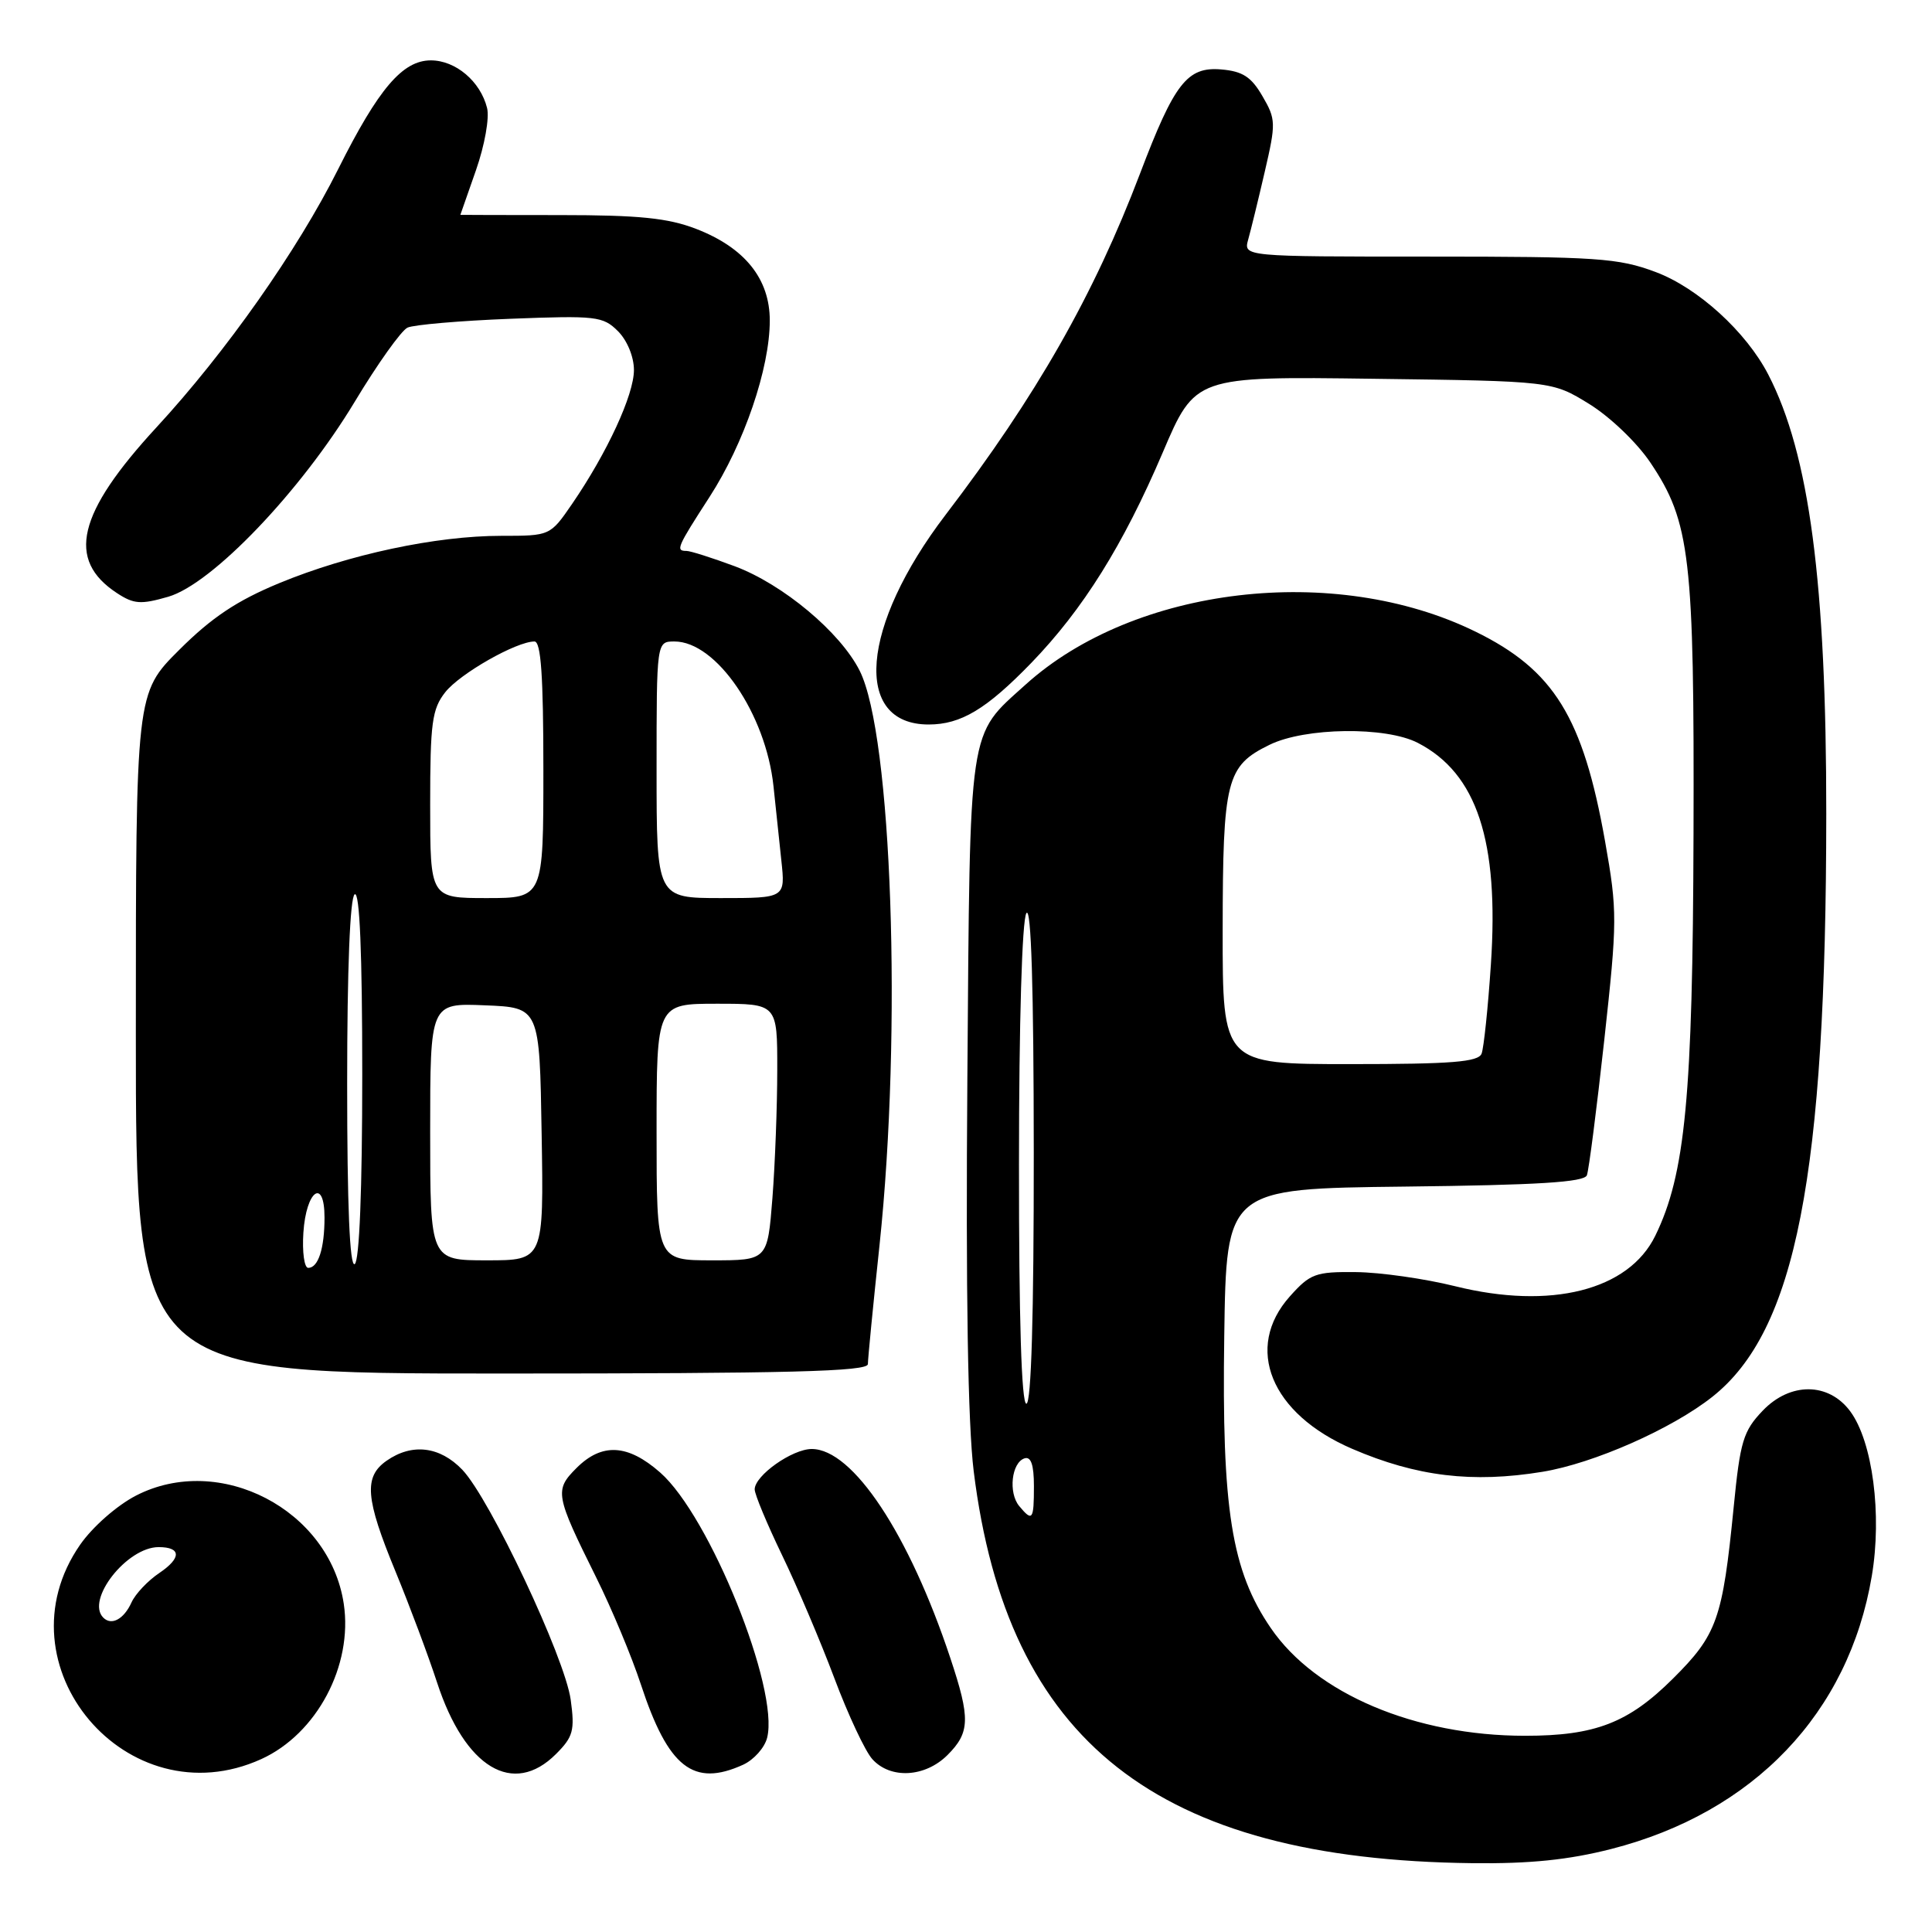 <?xml version="1.0" encoding="UTF-8" standalone="no"?>
<!DOCTYPE svg PUBLIC "-//W3C//DTD SVG 1.1//EN" "http://www.w3.org/Graphics/SVG/1.1/DTD/svg11.dtd" >
<svg xmlns="http://www.w3.org/2000/svg" xmlns:xlink="http://www.w3.org/1999/xlink" version="1.1" viewBox="0 0 256 256">
 <g >
 <path fill="currentColor"
d=" M 213.50 245.00 C 232.38 240.17 244.96 226.99 248.02 208.85 C 249.40 200.70 248.13 191.00 245.16 187.00 C 242.30 183.15 237.22 183.11 233.57 186.92 C 230.99 189.62 230.58 190.96 229.72 199.72 C 228.25 214.57 227.52 216.61 221.67 222.43 C 215.77 228.30 211.36 230.00 202.08 230.00 C 187.52 230.00 174.33 224.42 168.39 215.73 C 163.18 208.12 161.88 199.98 162.22 177.00 C 162.50 157.50 162.50 157.50 186.15 157.23 C 203.76 157.03 209.92 156.65 210.27 155.73 C 210.53 155.05 211.56 147.01 212.57 137.85 C 214.31 121.98 214.32 120.75 212.68 111.48 C 209.76 95.03 205.90 88.78 195.50 83.69 C 176.86 74.56 150.32 77.69 135.90 90.71 C 128.22 97.65 128.54 95.50 128.18 143.00 C 127.96 171.26 128.25 188.66 129.02 194.94 C 133.46 230.80 153.30 246.40 195.09 246.88 C 202.74 246.97 207.85 246.44 213.50 245.00 Z  M 34.62 233.09 C 41.98 229.74 46.78 220.70 45.55 212.51 C 43.68 200.04 29.10 192.46 18.01 198.18 C 15.48 199.49 12.26 202.32 10.62 204.68 C -0.46 220.63 16.87 241.15 34.62 233.09 Z  M 73.67 232.42 C 75.95 230.14 76.18 229.30 75.62 225.22 C 74.85 219.64 64.93 198.60 61.26 194.75 C 58.28 191.64 54.59 191.20 51.22 193.56 C 48.18 195.69 48.41 198.55 52.41 208.24 C 54.28 212.78 56.76 219.41 57.92 222.96 C 61.61 234.25 68.00 238.09 73.67 232.42 Z  M 98.48 233.83 C 99.89 233.18 101.32 231.58 101.65 230.26 C 103.28 223.78 94.04 200.87 87.47 195.11 C 83.18 191.34 79.75 191.16 76.39 194.52 C 73.45 197.46 73.57 198.08 78.99 209.00 C 81.04 213.12 83.71 219.51 84.92 223.20 C 88.55 234.23 91.88 236.84 98.48 233.83 Z  M 125.55 232.55 C 128.54 229.56 128.59 227.71 125.93 219.72 C 120.46 203.26 113.00 192.00 107.56 192.00 C 104.97 192.00 100.00 195.52 100.00 197.35 C 100.00 198.01 101.63 201.92 103.61 206.03 C 105.60 210.14 108.72 217.48 110.55 222.35 C 112.37 227.21 114.64 232.05 115.59 233.10 C 118.00 235.77 122.58 235.51 125.55 232.55 Z  M 204.39 195.02 C 211.16 193.91 221.52 189.34 226.90 185.08 C 237.96 176.32 241.97 155.80 241.99 107.86 C 242.00 77.24 239.75 60.16 234.31 49.64 C 231.38 43.96 224.97 38.13 219.37 36.04 C 214.43 34.19 211.63 34.00 189.35 34.00 C 164.77 34.00 164.77 34.00 165.39 31.75 C 165.74 30.51 166.73 26.46 167.59 22.74 C 169.08 16.32 169.07 15.80 167.28 12.74 C 165.80 10.18 164.65 9.44 161.81 9.20 C 157.32 8.82 155.62 10.99 151.06 23.00 C 144.94 39.10 137.32 52.47 125.30 68.21 C 114.03 82.98 112.97 96.00 123.05 96.00 C 127.33 96.00 130.71 93.97 136.66 87.83 C 143.51 80.74 148.82 72.25 154.06 59.98 C 158.37 49.87 158.37 49.87 182.02 50.19 C 205.66 50.50 205.66 50.50 210.58 53.53 C 213.32 55.22 216.91 58.65 218.68 61.29 C 223.97 69.16 224.51 73.79 224.40 110.50 C 224.30 145.29 223.32 155.59 219.33 163.75 C 215.80 170.98 205.48 173.58 192.81 170.43 C 188.79 169.43 182.88 168.59 179.67 168.56 C 174.32 168.50 173.60 168.77 170.92 171.77 C 164.81 178.60 168.38 187.34 179.18 191.98 C 187.70 195.65 195.12 196.54 204.39 195.02 Z  M 115.00 180.75 C 115.00 180.06 115.69 172.97 116.54 165.00 C 119.55 136.55 118.19 97.39 113.91 88.87 C 111.34 83.77 103.76 77.43 97.36 75.03 C 94.37 73.92 91.49 73.00 90.96 73.00 C 89.50 73.00 89.69 72.54 94.01 65.86 C 98.60 58.77 102.00 48.80 102.00 42.47 C 102.00 36.94 98.68 32.81 92.22 30.32 C 88.51 28.89 84.67 28.50 74.25 28.50 C 66.96 28.50 61.00 28.48 61.00 28.47 C 61.00 28.45 61.93 25.78 63.07 22.55 C 64.22 19.26 64.87 15.63 64.54 14.31 C 63.66 10.78 60.37 8.00 57.09 8.00 C 53.34 8.00 50.15 11.75 44.81 22.41 C 39.43 33.16 29.94 46.65 20.73 56.63 C 10.24 68.01 8.77 74.18 15.50 78.59 C 17.74 80.06 18.67 80.12 22.30 79.07 C 28.11 77.38 39.86 65.09 47.00 53.24 C 50.02 48.22 53.17 43.80 54.00 43.41 C 54.83 43.03 60.96 42.50 67.63 42.24 C 78.99 41.80 79.90 41.90 81.88 43.88 C 83.11 45.11 84.00 47.28 84.00 49.03 C 84.00 52.32 80.46 59.97 75.82 66.75 C 72.90 71.00 72.90 71.00 66.41 71.00 C 57.77 71.00 46.19 73.47 37.00 77.27 C 31.39 79.59 28.05 81.82 23.75 86.11 C 18.00 91.84 18.00 91.84 18.00 136.92 C 18.00 182.00 18.00 182.00 66.50 182.00 C 104.63 182.00 115.00 181.73 115.00 180.75 Z  M 135.05 199.56 C 133.59 197.80 134.03 193.81 135.75 193.24 C 136.61 192.96 137.00 194.10 137.00 196.92 C 137.00 201.41 136.81 201.68 135.05 199.56 Z  M 135.02 154.25 C 135.02 135.48 135.43 121.89 136.00 121.00 C 136.64 120.01 136.97 130.91 136.98 152.75 C 136.99 174.26 136.65 186.00 136.00 186.00 C 135.35 186.00 135.01 174.76 135.02 154.25 Z  M 162.01 123.25 C 162.03 103.32 162.49 101.49 168.22 98.69 C 172.93 96.38 183.64 96.24 187.88 98.44 C 195.70 102.48 198.65 111.42 197.55 127.80 C 197.17 133.53 196.61 138.85 196.32 139.61 C 195.89 140.72 192.38 141.00 178.89 141.00 C 162.00 141.00 162.00 141.00 162.01 123.25 Z  M 13.69 214.35 C 11.33 212.00 16.82 205.00 21.02 205.00 C 24.03 205.00 24.06 206.44 21.11 208.43 C 19.59 209.45 17.94 211.20 17.43 212.32 C 16.42 214.55 14.78 215.44 13.69 214.35 Z  M 40.20 163.33 C 40.56 157.73 43.00 155.99 43.00 161.33 C 43.00 165.44 42.17 168.00 40.84 168.00 C 40.32 168.00 40.03 165.90 40.20 163.33 Z  M 46.00 143.62 C 46.00 128.36 46.38 118.88 47.00 118.50 C 47.66 118.09 48.00 126.30 48.00 142.38 C 48.00 157.64 47.62 167.12 47.00 167.50 C 46.34 167.91 46.00 159.70 46.00 143.62 Z  M 57.00 149.96 C 57.00 132.91 57.00 132.91 64.25 133.21 C 71.50 133.50 71.50 133.50 71.77 150.25 C 72.05 167.00 72.05 167.00 64.52 167.00 C 57.00 167.00 57.00 167.00 57.00 149.96 Z  M 87.00 150.00 C 87.00 133.00 87.00 133.00 95.00 133.00 C 103.00 133.00 103.00 133.00 102.99 141.75 C 102.99 146.56 102.70 154.21 102.35 158.75 C 101.70 167.00 101.70 167.00 94.35 167.00 C 87.00 167.00 87.00 167.00 87.00 150.00 Z  M 57.00 106.63 C 57.00 95.78 57.24 93.96 59.00 91.72 C 60.95 89.25 68.42 85.00 70.82 85.00 C 71.68 85.00 72.00 89.57 72.00 102.00 C 72.00 119.00 72.00 119.00 64.50 119.00 C 57.00 119.00 57.00 119.00 57.00 106.63 Z  M 87.00 102.00 C 87.00 85.00 87.00 85.00 89.37 85.00 C 94.91 85.00 101.47 94.59 102.49 104.16 C 102.77 106.82 103.24 111.25 103.53 114.00 C 104.07 119.00 104.07 119.00 95.53 119.00 C 87.00 119.00 87.00 119.00 87.00 102.00 Z "/>
</g>
</svg>